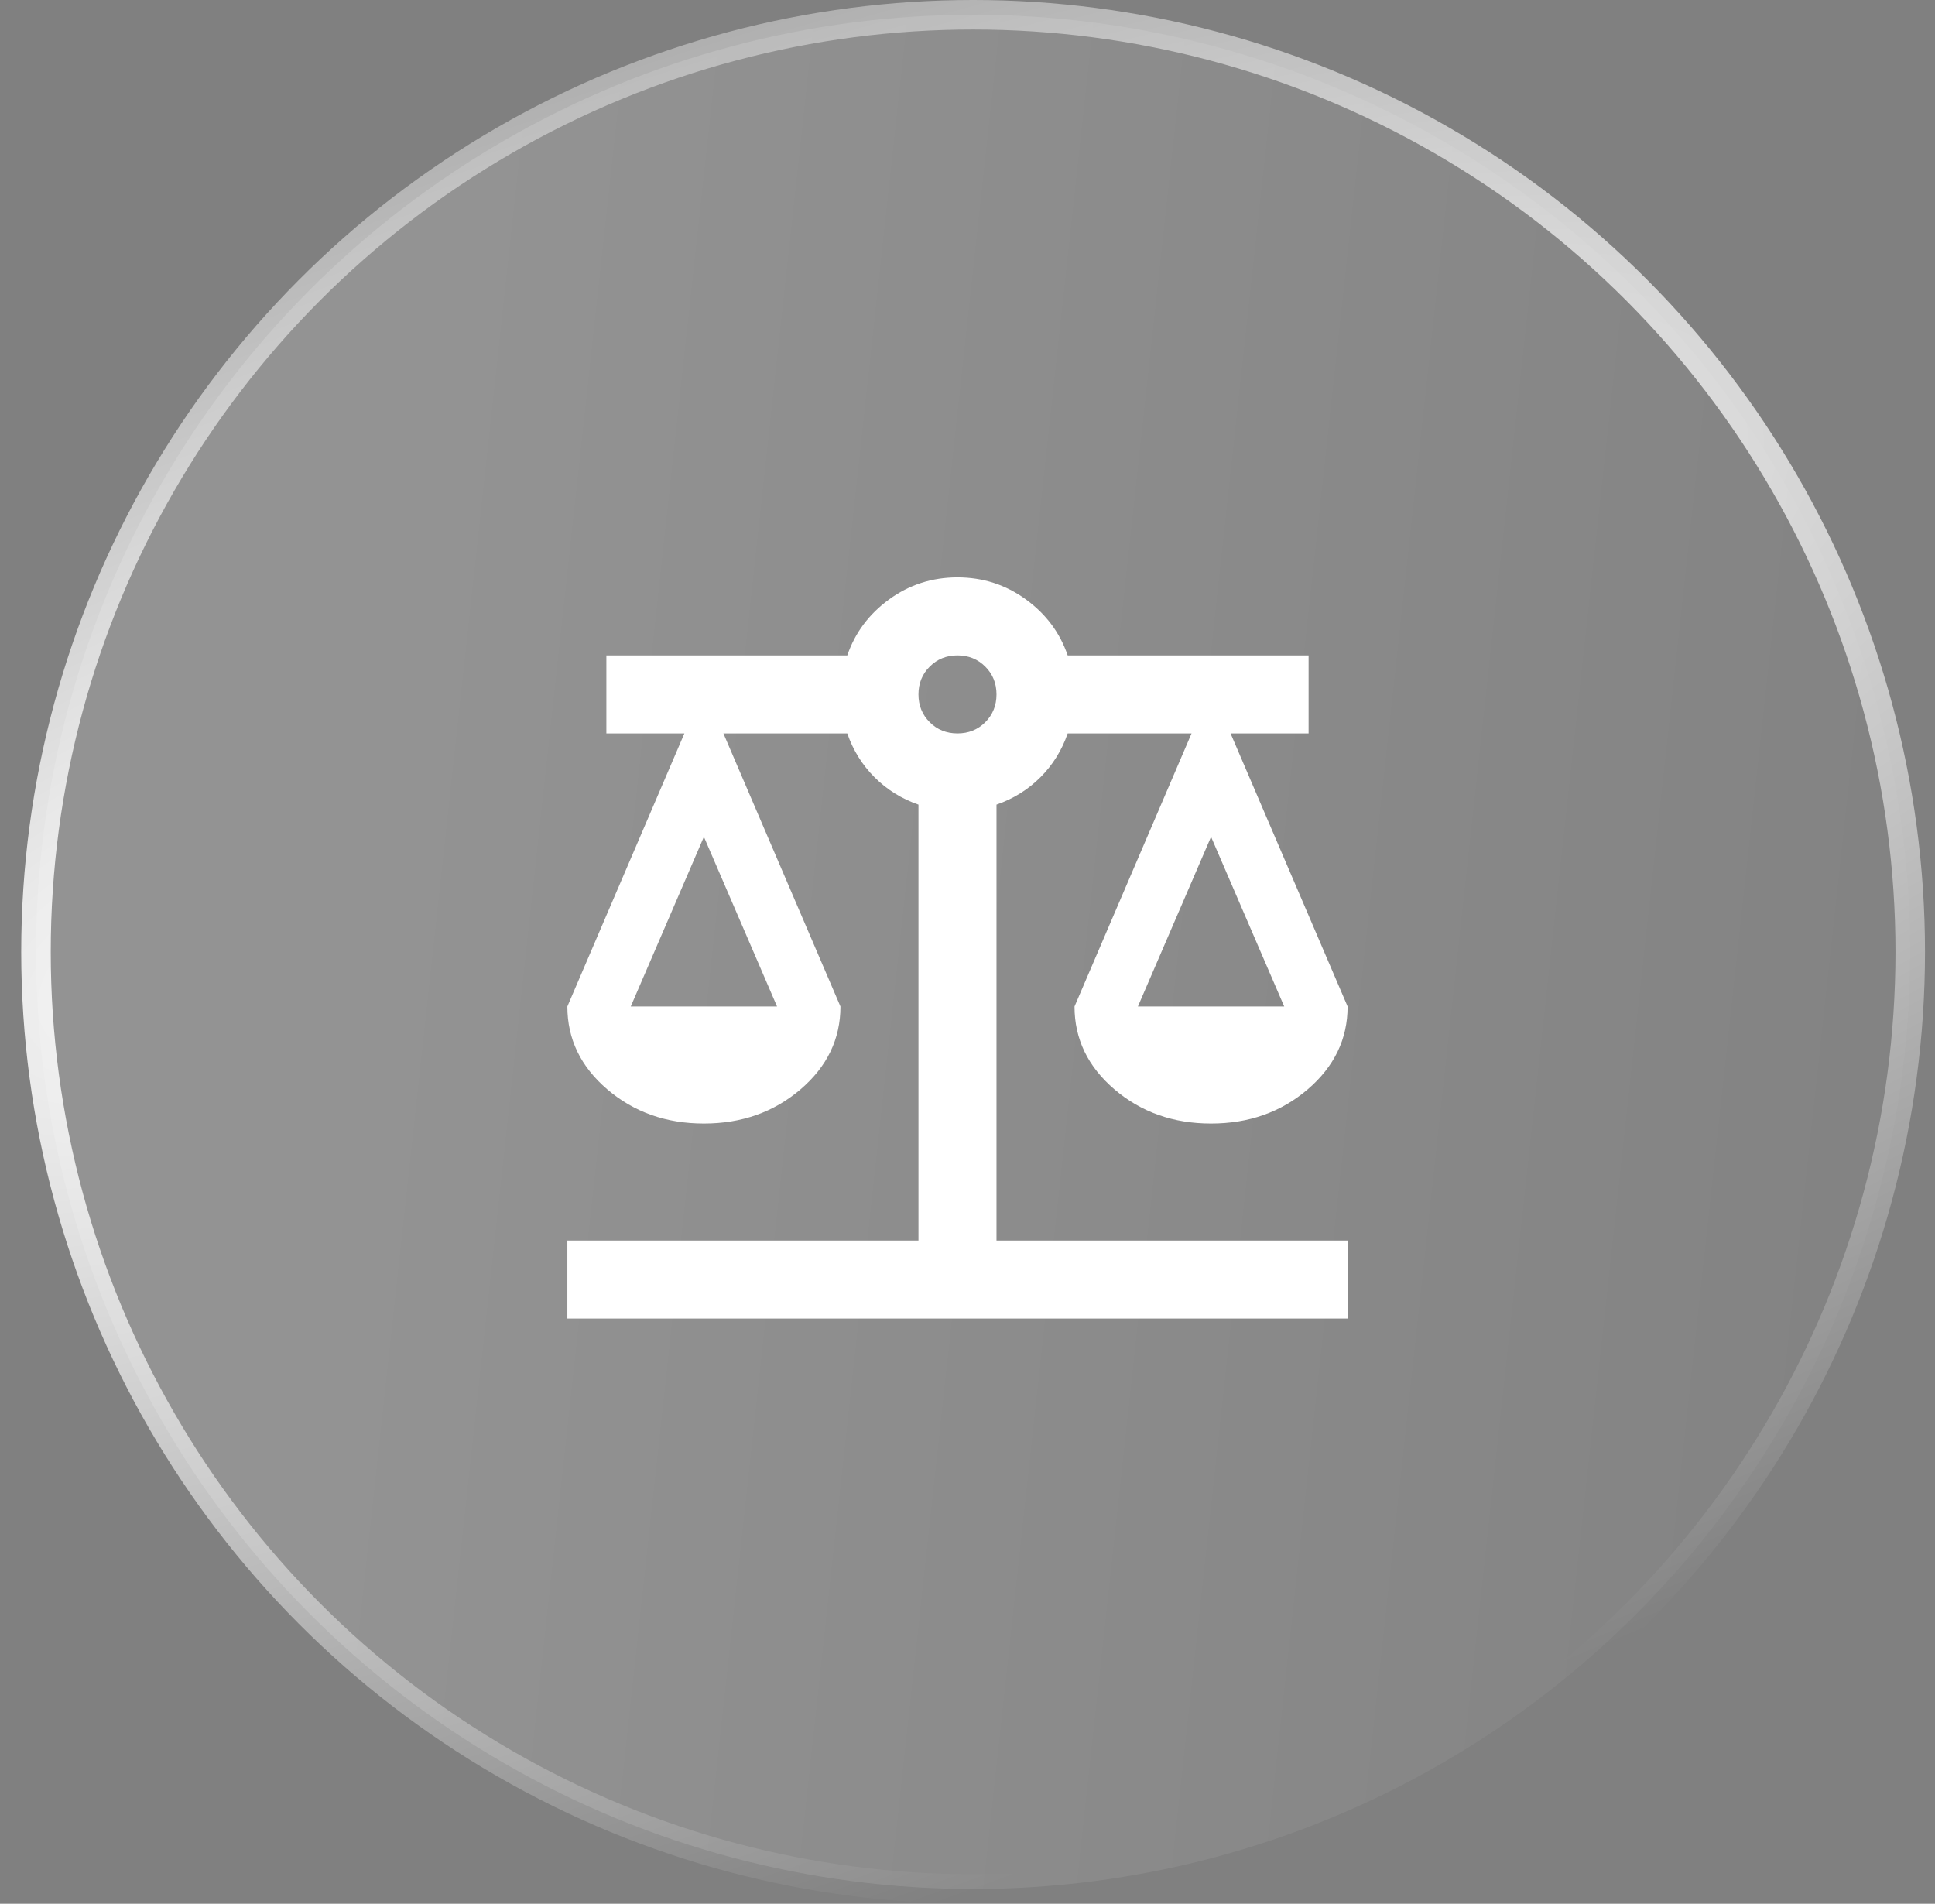 <svg width="62" height="61" viewBox="0 0 62 61" fill="none" xmlns="http://www.w3.org/2000/svg">
<rect x="0" y="0" width="62" height="61" fill="#808080" stroke="none"/>
<g id="Group 68">
<g id="Ellipse 438">
<circle cx="31.18" cy="30.5" r="30.027" fill="url(#paint0_linear_105_808)"/>
<circle cx="31.18" cy="30.5" r="30.027" stroke="url(#paint1_radial_105_808)" stroke-width="0.946"/>
<circle cx="31.18" cy="30.5" r="30.027" stroke="url(#paint2_radial_105_808)" stroke-width="0.946"/>
</g>
<g id="balance">
<mask id="mask0_105_808" style="mask-type:alpha" maskUnits="userSpaceOnUse" x="15" y="16" width="31" height="30">
<rect id="Bounding box" x="15.68" y="16" width="30" height="30" fill="#D9D9D9"/>
</mask>
<g mask="url(#mask0_105_808)">
<path id="balance_2" d="M18.179 42.25V39.75H29.429V25.782C28.887 25.594 28.419 25.302 28.023 24.907C27.627 24.511 27.335 24.042 27.148 23.5H23.179L26.929 32.25C26.929 33.292 26.502 34.177 25.648 34.907C24.794 35.636 23.762 36 22.554 36C21.346 36 20.315 35.636 19.46 34.907C18.606 34.177 18.179 33.292 18.179 32.25L21.929 23.5H19.429V21H27.148C27.398 20.271 27.846 19.672 28.492 19.203C29.137 18.735 29.867 18.5 30.679 18.5C31.492 18.5 32.221 18.735 32.867 19.203C33.513 19.672 33.96 20.271 34.21 21H41.929V23.5H39.429L43.179 32.25C43.179 33.292 42.752 34.177 41.898 34.907C41.044 35.636 40.013 36 38.804 36C37.596 36 36.565 35.636 35.71 34.907C34.856 34.177 34.429 33.292 34.429 32.25L38.179 23.5H34.21C34.023 24.042 33.731 24.511 33.335 24.907C32.94 25.302 32.471 25.594 31.929 25.782V39.75H43.179V42.25H18.179ZM36.46 32.25H41.148L38.804 26.813L36.46 32.25ZM20.21 32.25H24.898L22.554 26.813L20.21 32.25ZM30.679 23.5C31.033 23.5 31.33 23.381 31.57 23.141C31.809 22.901 31.929 22.604 31.929 22.25C31.929 21.896 31.809 21.599 31.57 21.36C31.33 21.12 31.033 21 30.679 21C30.325 21 30.028 21.12 29.789 21.36C29.549 21.599 29.429 21.896 29.429 22.25C29.429 22.604 29.549 22.901 29.789 23.141C30.028 23.381 30.325 23.5 30.679 23.5Z" fill="white"/>
</g>
</g>
</g>
<defs>
<linearGradient id="paint0_linear_105_808" x1="17.932" y1="-20.184" x2="74.691" y2="-14" gradientUnits="userSpaceOnUse">
<stop offset="0.006" stop-color="white" stop-opacity="0.15"/>
<stop offset="1" stop-color="white" stop-opacity="0"/>
</linearGradient>
<radialGradient id="paint1_radial_105_808" cx="0" cy="0" r="1" gradientUnits="userSpaceOnUse" gradientTransform="translate(31.18 30.5) rotate(90) scale(30.5 0)">
<stop stop-color="#0F0F0F"/>
<stop offset="1" stop-color="#151515" stop-opacity="0"/>
</radialGradient>
<radialGradient id="paint2_radial_105_808" cx="0" cy="0" r="1" gradientUnits="userSpaceOnUse" gradientTransform="translate(18.68 26.5) rotate(70.084) scale(36.695 125.07)">
<stop stop-color="white"/>
<stop offset="1" stop-color="white" stop-opacity="0"/>
</radialGradient>
</defs>
</svg>
